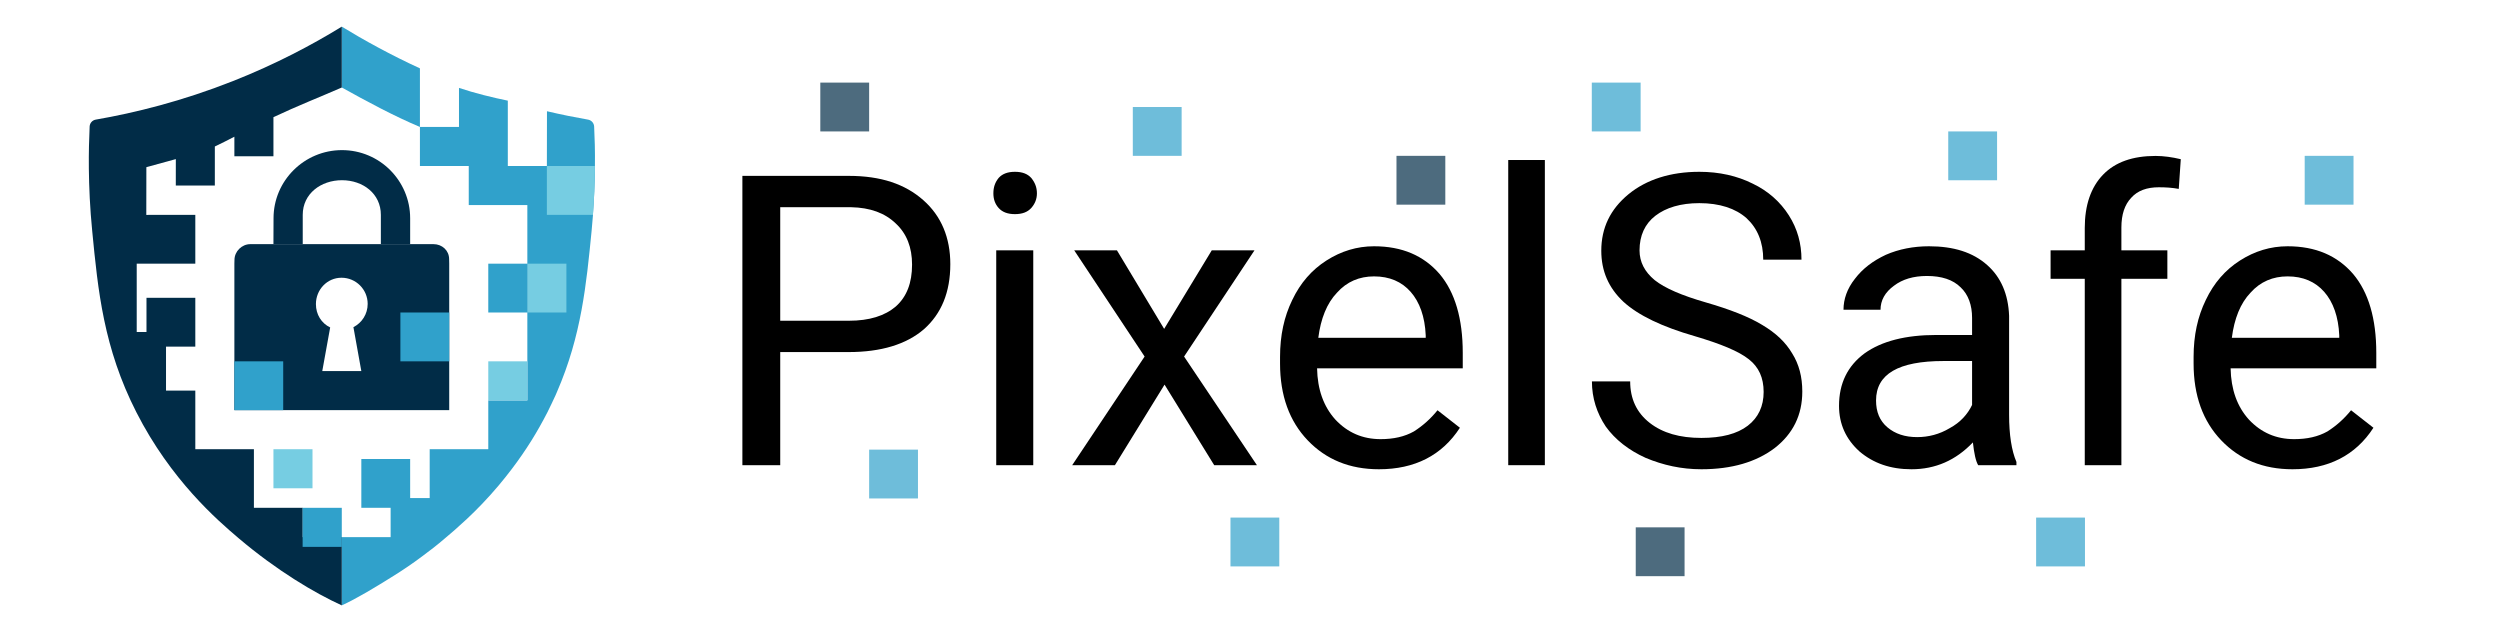 <?xml version="1.0" encoding="UTF-8" standalone="no"?>
<!DOCTYPE svg PUBLIC "-//W3C//DTD SVG 1.1//EN" "http://www.w3.org/Graphics/SVG/1.1/DTD/svg11.dtd">
<svg width="100%" height="100%" viewBox="0 0 256 64" version="1.1" xmlns="http://www.w3.org/2000/svg"
     xml:space="preserve"
     style="fill-rule:evenodd;clip-rule:evenodd;stroke-linejoin:round;stroke-miterlimit:2;">
    <rect id="Background" x="0" y="0" width="256" height="64" style="fill:#fff;"/>
    <g id="Logo">
        <g>
            <g>
                <path
                    d="M79.895,36.052L79.895,47.635L76.02,47.635L76.02,18.01L86.937,18.01C90.187,18.01 92.687,18.843 94.562,20.51C96.395,22.135 97.312,24.343 97.312,27.052C97.312,29.927 96.395,32.135 94.603,33.718C92.812,35.26 90.228,36.052 86.895,36.052L79.895,36.052ZM79.895,32.843L86.937,32.843C89.02,32.843 90.603,32.343 91.728,31.385C92.853,30.385 93.395,28.968 93.395,27.093C93.395,25.343 92.853,23.927 91.728,22.885C90.603,21.802 89.103,21.26 87.145,21.218L79.895,21.218L79.895,32.843Z"
                    style="fill-rule:nonzero;"/>
            </g>
            <g>
                <path
                    d="M105.806,47.635L102.014,47.635L102.014,25.635L105.806,25.635L105.806,47.635ZM101.722,19.802C101.722,19.177 101.889,18.677 102.264,18.218C102.639,17.802 103.181,17.593 103.931,17.593C104.681,17.593 105.222,17.802 105.597,18.218C105.972,18.677 106.181,19.177 106.181,19.802C106.181,20.385 105.972,20.885 105.597,21.302C105.222,21.718 104.681,21.927 103.931,21.927C103.181,21.927 102.639,21.718 102.264,21.302C101.889,20.885 101.722,20.385 101.722,19.802Z"
                    style="fill-rule:nonzero;"/>
            </g>
            <g>
                <path
                    d="M119.209,33.677L124.084,25.635L128.459,25.635L121.25,36.51L128.709,47.635L124.334,47.635L119.25,39.385L114.167,47.635L109.792,47.635L117.209,36.51L110,25.635L114.375,25.635L119.209,33.677Z"
                    style="fill-rule:nonzero;"/>
            </g>
            <g>
                <path
                    d="M141.202,48.052C138.202,48.052 135.786,47.052 133.911,45.093C132.036,43.135 131.077,40.51 131.077,37.218L131.077,36.552C131.077,34.343 131.494,32.427 132.327,30.718C133.161,28.968 134.327,27.635 135.827,26.677C137.327,25.718 138.952,25.218 140.702,25.218C143.577,25.218 145.786,26.177 147.411,28.052C148.994,29.927 149.786,32.635 149.786,36.135L149.786,37.718L134.869,37.718C134.911,39.885 135.536,41.635 136.744,42.968C137.994,44.302 139.536,44.968 141.369,44.968C142.702,44.968 143.827,44.718 144.786,44.177C145.702,43.593 146.494,42.885 147.202,42.01L149.494,43.802C147.661,46.635 144.869,48.052 141.202,48.052ZM140.702,28.302C139.202,28.302 137.911,28.843 136.911,29.968C135.869,31.052 135.244,32.635 134.994,34.593L145.994,34.593L145.994,34.343C145.911,32.427 145.369,30.927 144.452,29.885C143.536,28.843 142.286,28.302 140.702,28.302Z"
                    style="fill-rule:nonzero;"/>
            </g>
            <g>
                <rect x="154.443" y="16.385" width="3.75" height="31.25"/>
            </g>
            <g>
                <path
                    d="M173.555,34.427C170.222,33.468 167.763,32.302 166.222,30.885C164.722,29.468 163.972,27.76 163.972,25.677C163.972,23.343 164.888,21.427 166.763,19.885C168.597,18.385 171.055,17.593 174.013,17.593C176.055,17.593 177.888,18.01 179.472,18.802C181.055,19.552 182.305,20.677 183.18,22.052C184.055,23.427 184.472,24.927 184.472,26.593L180.555,26.593C180.555,24.802 179.972,23.385 178.847,22.343C177.722,21.343 176.097,20.802 174.013,20.802C172.097,20.802 170.597,21.26 169.513,22.093C168.43,22.927 167.888,24.135 167.888,25.635C167.888,26.843 168.43,27.843 169.43,28.677C170.472,29.51 172.222,30.26 174.68,30.968C177.138,31.677 179.055,32.427 180.43,33.26C181.847,34.093 182.847,35.052 183.513,36.177C184.222,37.302 184.555,38.593 184.555,40.093C184.555,42.51 183.597,44.427 181.722,45.885C179.847,47.302 177.347,48.052 174.222,48.052C172.18,48.052 170.305,47.635 168.513,46.885C166.763,46.093 165.388,45.01 164.43,43.677C163.513,42.302 163.013,40.76 163.013,39.052L166.93,39.052C166.93,40.843 167.597,42.26 168.93,43.302C170.263,44.343 172.013,44.843 174.222,44.843C176.305,44.843 177.888,44.427 178.972,43.593C180.055,42.76 180.597,41.593 180.597,40.135C180.597,38.677 180.097,37.593 179.097,36.802C178.055,35.968 176.222,35.218 173.555,34.427Z"
                    style="fill-rule:nonzero;"/>
            </g>
            <g>
                <path
                    d="M202.566,47.635C202.316,47.218 202.149,46.427 202.024,45.302C200.274,47.135 198.191,48.052 195.732,48.052C193.566,48.052 191.816,47.427 190.399,46.218C189.024,44.968 188.316,43.427 188.316,41.552C188.316,39.26 189.191,37.468 190.941,36.177C192.691,34.927 195.149,34.302 198.274,34.302L201.941,34.302L201.941,32.552C201.941,31.26 201.566,30.177 200.774,29.427C199.982,28.635 198.816,28.26 197.316,28.26C195.941,28.26 194.816,28.593 193.941,29.26C193.024,29.927 192.566,30.76 192.566,31.718L188.774,31.718C188.774,30.635 189.149,29.552 189.941,28.552C190.732,27.51 191.774,26.718 193.107,26.093C194.441,25.51 195.941,25.218 197.524,25.218C200.066,25.218 202.024,25.843 203.482,27.135C204.899,28.385 205.649,30.135 205.732,32.343L205.732,42.468C205.732,44.51 205.982,46.135 206.482,47.302L206.482,47.635L202.566,47.635ZM196.316,44.76C197.482,44.76 198.607,44.468 199.649,43.843C200.732,43.26 201.482,42.427 201.941,41.468L201.941,36.968L199.024,36.968C194.399,36.968 192.107,38.302 192.107,41.01C192.107,42.177 192.482,43.093 193.274,43.76C194.066,44.427 195.066,44.76 196.316,44.76Z"
                    style="fill-rule:nonzero;"/>
            </g>
            <g>
                <path
                    d="M213.48,47.635L213.48,28.552L209.98,28.552L209.98,25.635L213.48,25.635L213.48,23.343C213.48,21.01 214.105,19.177 215.355,17.885C216.605,16.593 218.397,15.968 220.73,15.968C221.563,15.968 222.438,16.093 223.313,16.302L223.105,19.343C222.438,19.218 221.772,19.177 221.063,19.177C219.855,19.177 218.897,19.51 218.23,20.26C217.563,20.968 217.23,21.968 217.23,23.302L217.23,25.635L221.938,25.635L221.938,28.552L217.23,28.552L217.23,47.635L213.48,47.635Z"
                    style="fill-rule:nonzero;"/>
            </g>
            <g>
                <path
                    d="M234.749,48.052C231.749,48.052 229.332,47.052 227.457,45.093C225.582,43.135 224.624,40.51 224.624,37.218L224.624,36.552C224.624,34.343 225.04,32.427 225.874,30.718C226.707,28.968 227.874,27.635 229.374,26.677C230.874,25.718 232.499,25.218 234.249,25.218C237.124,25.218 239.332,26.177 240.957,28.052C242.54,29.927 243.332,32.635 243.332,36.135L243.332,37.718L228.415,37.718C228.457,39.885 229.082,41.635 230.29,42.968C231.54,44.302 233.082,44.968 234.915,44.968C236.249,44.968 237.374,44.718 238.332,44.177C239.249,43.593 240.04,42.885 240.749,42.01L243.04,43.802C241.207,46.635 238.415,48.052 234.749,48.052ZM234.249,28.302C232.749,28.302 231.457,28.843 230.457,29.968C229.415,31.052 228.79,32.635 228.54,34.593L239.54,34.593L239.54,34.343C239.457,32.427 238.915,30.927 237.999,29.885C237.082,28.843 235.832,28.302 234.249,28.302Z"
                    style="fill-rule:nonzero;"/>
            </g>
        </g>
        <g id="Icon">
            <g>
                <path
                    d="M37,38L33,38L33.81,33.53C32.91,33.1 32.35,32.2 32.35,31.14C32.35,29.66 33.5,28.44 34.97,28.44C36.45,28.44 37.65,29.64 37.65,31.12C37.65,32.16 37.06,33.06 36.19,33.5L37,38ZM44.39,25L25.64,25C24.76,25 24.01,25.74 24.01,26.62L24,27L24,42L46,42L46,27L45.99,26.53C45.99,25.65 45.27,25 44.39,25"
                    style="fill:#012c47;fill-rule:nonzero;"/>
            </g>
            <g>
                <path
                    d="M42,22.346L42,25L39,25L39,22C39,19.834 37.172,18.454 35.016,18.454C32.859,18.454 31,19.834 31,22L31,25L28,25L28.01,22.346C28.01,18.496 31.166,15.372 35.016,15.372C36.941,15.372 38.687,16.151 39.949,17.413C41.211,18.675 42,20.421 42,22.346"
                    style="fill:#012c47;fill-rule:nonzero;"/>
            </g>
            <g>
                <path
                    d="M34.999,2.727L34.999,8.96C37.485,10.343 40.381,11.904 43,13L43,7C40.08,5.662 37.192,4.075 34.999,2.727"
                    style="fill:#30a1cb;fill-rule:nonzero;"/>
            </g>
            <g>
                <path
                    d="M42,51L44,51L44,46L50,46L50,41L54,41L54,21L48,21L48,17L43,17L43,13L47,13L47,9C48.598,9.539 50.492,10 52,10.307L52,17L56,17L56.01,11.39C57.49,11.74 58.9,12.02 60.22,12.25C60.56,12.31 60.82,12.6 60.84,12.95C60.9,14.13 60.94,15.49 60.92,17L60.92,17.41C60.9,18.8 60.84,20.32 60.72,21.95L60.72,22.02C60.68,22.55 60.63,23.09 60.58,23.65C60.04,29.12 59.54,34.36 57.04,40.12C56.99,40.24 56.94,40.35 56.89,40.47C56.63,41.04 56.35,41.62 56.06,42.21C55.54,43.22 55,44.18 54.44,45.08C53.78,46.14 53.1,47.11 52.42,48.01C51.97,48.61 51.52,49.16 51.08,49.69C49.92,51.07 48.8,52.21 47.81,53.14C47.35,53.57 46.91,53.96 46.53,54.3C46.18,54.61 45.86,54.88 45.58,55.11C44.78,55.8 43.98,56.42 43.2,56.99C42.24,57.71 41.29,58.35 40.38,58.92C38.42,60.15 36.51,61.3 35,61.99L35,55L40,55L40,52L37,52L37,47L42,47L42,51Z"
                    style="fill:#30a1cb;"/>
            </g>
            <g>
                <path
                    d="M18.005,16.291L18.002,18.996L21.999,19L22,15C22.606,14.718 23.469,14.274 24,14L24,16L28,16L28,12C30.429,10.847 32.914,9.875 34.999,8.96L34.999,2.728C31.976,4.583 28.26,6.561 23.863,8.299C18.62,10.369 13.798,11.558 9.8,12.25C9.457,12.311 9.201,12.598 9.18,12.947C9.119,14.202 9.083,15.653 9.098,17.267C9.119,19.179 9.211,21.321 9.442,23.653C10.036,29.767 10.605,35.614 13.962,42.21C17.493,49.149 22.254,53.264 24.437,55.114C28.342,58.425 32.211,60.721 34.999,61.992L34.999,55L31,55L31,52L26,52L26,46L20,46L20,40L17,40L17,34L14,34L14,27L20,27L20,22L14.981,22.006L14.988,17.119L18.005,16.291Z"
                    style="fill:#012c47;fill-rule:nonzero;"/>
            </g>
            <g>
                <rect x="15" y="30.495" width="5" height="5" style="fill:#012c47;"/>
            </g>
            <g>
                <path d="M60.92,17L60.92,17.41C60.9,18.8 60.84,20.32 60.72,21.95L60.72,22L56,22L56,17L60.92,17Z"
                      style="fill:#76cde2;fill-rule:nonzero;"/>
            </g>
            <g>
                <rect x="30.989" y="52" width="4.01" height="4" style="fill:#30a1cb;"/>
            </g>
            <g>
                <rect x="54" y="27" width="4" height="5" style="fill:#76cde2;"/>
            </g>
            <g>
                <rect x="50" y="27" width="4" height="5" style="fill:#30a1cb;"/>
            </g>
            <g>
                <rect x="50" y="37" width="4" height="4" style="fill:#76cde2;"/>
                <rect x="28" y="46" width="4" height="4" style="fill:#76cde2;"/>
            </g>
            <g>
                <rect x="24" y="37" width="5" height="5" style="fill:#30a1cb;"/>
            </g>
            <g>
                <rect x="41" y="32" width="5" height="5" style="fill:#30a1cb;"/>
            </g>
        </g>
        <g opacity="0.7">
            <g>
                <rect x="167.5" y="54" width="5" height="5" style="fill:#012c47;"/>
            </g>
            <g>
                <rect x="143" y="15.958" width="5" height="5" style="fill:#012c47;"/>
            </g>
            <g>
                <rect x="84" y="8.458" width="5" height="5" style="fill:#012c47;"/>
            </g>
            <g>
                <rect x="116" y="10.958" width="5" height="5" style="fill:#30a1cb;"/>
            </g>
            <g>
                <rect x="126" y="53" width="5" height="5" style="fill:#30a1cb;"/>
            </g>
            <g>
                <rect x="208.5" y="53" width="5" height="5" style="fill:#30a1cb;"/>
            </g>
            <g>
                <rect x="199.5" y="13.458" width="5" height="5" style="fill:#30a1cb;"/>
            </g>
            <g>
                <rect x="163" y="8.458" width="5" height="5" style="fill:#30a1cb;"/>
            </g>
            <g>
                <rect x="89" y="46.042" width="5" height="5" style="fill:#30a1cb;"/>
            </g>
            <g>
                <rect x="236" y="15.958" width="5" height="5" style="fill:#30a1cb;"/>
            </g>
        </g>
    </g>
</svg>
